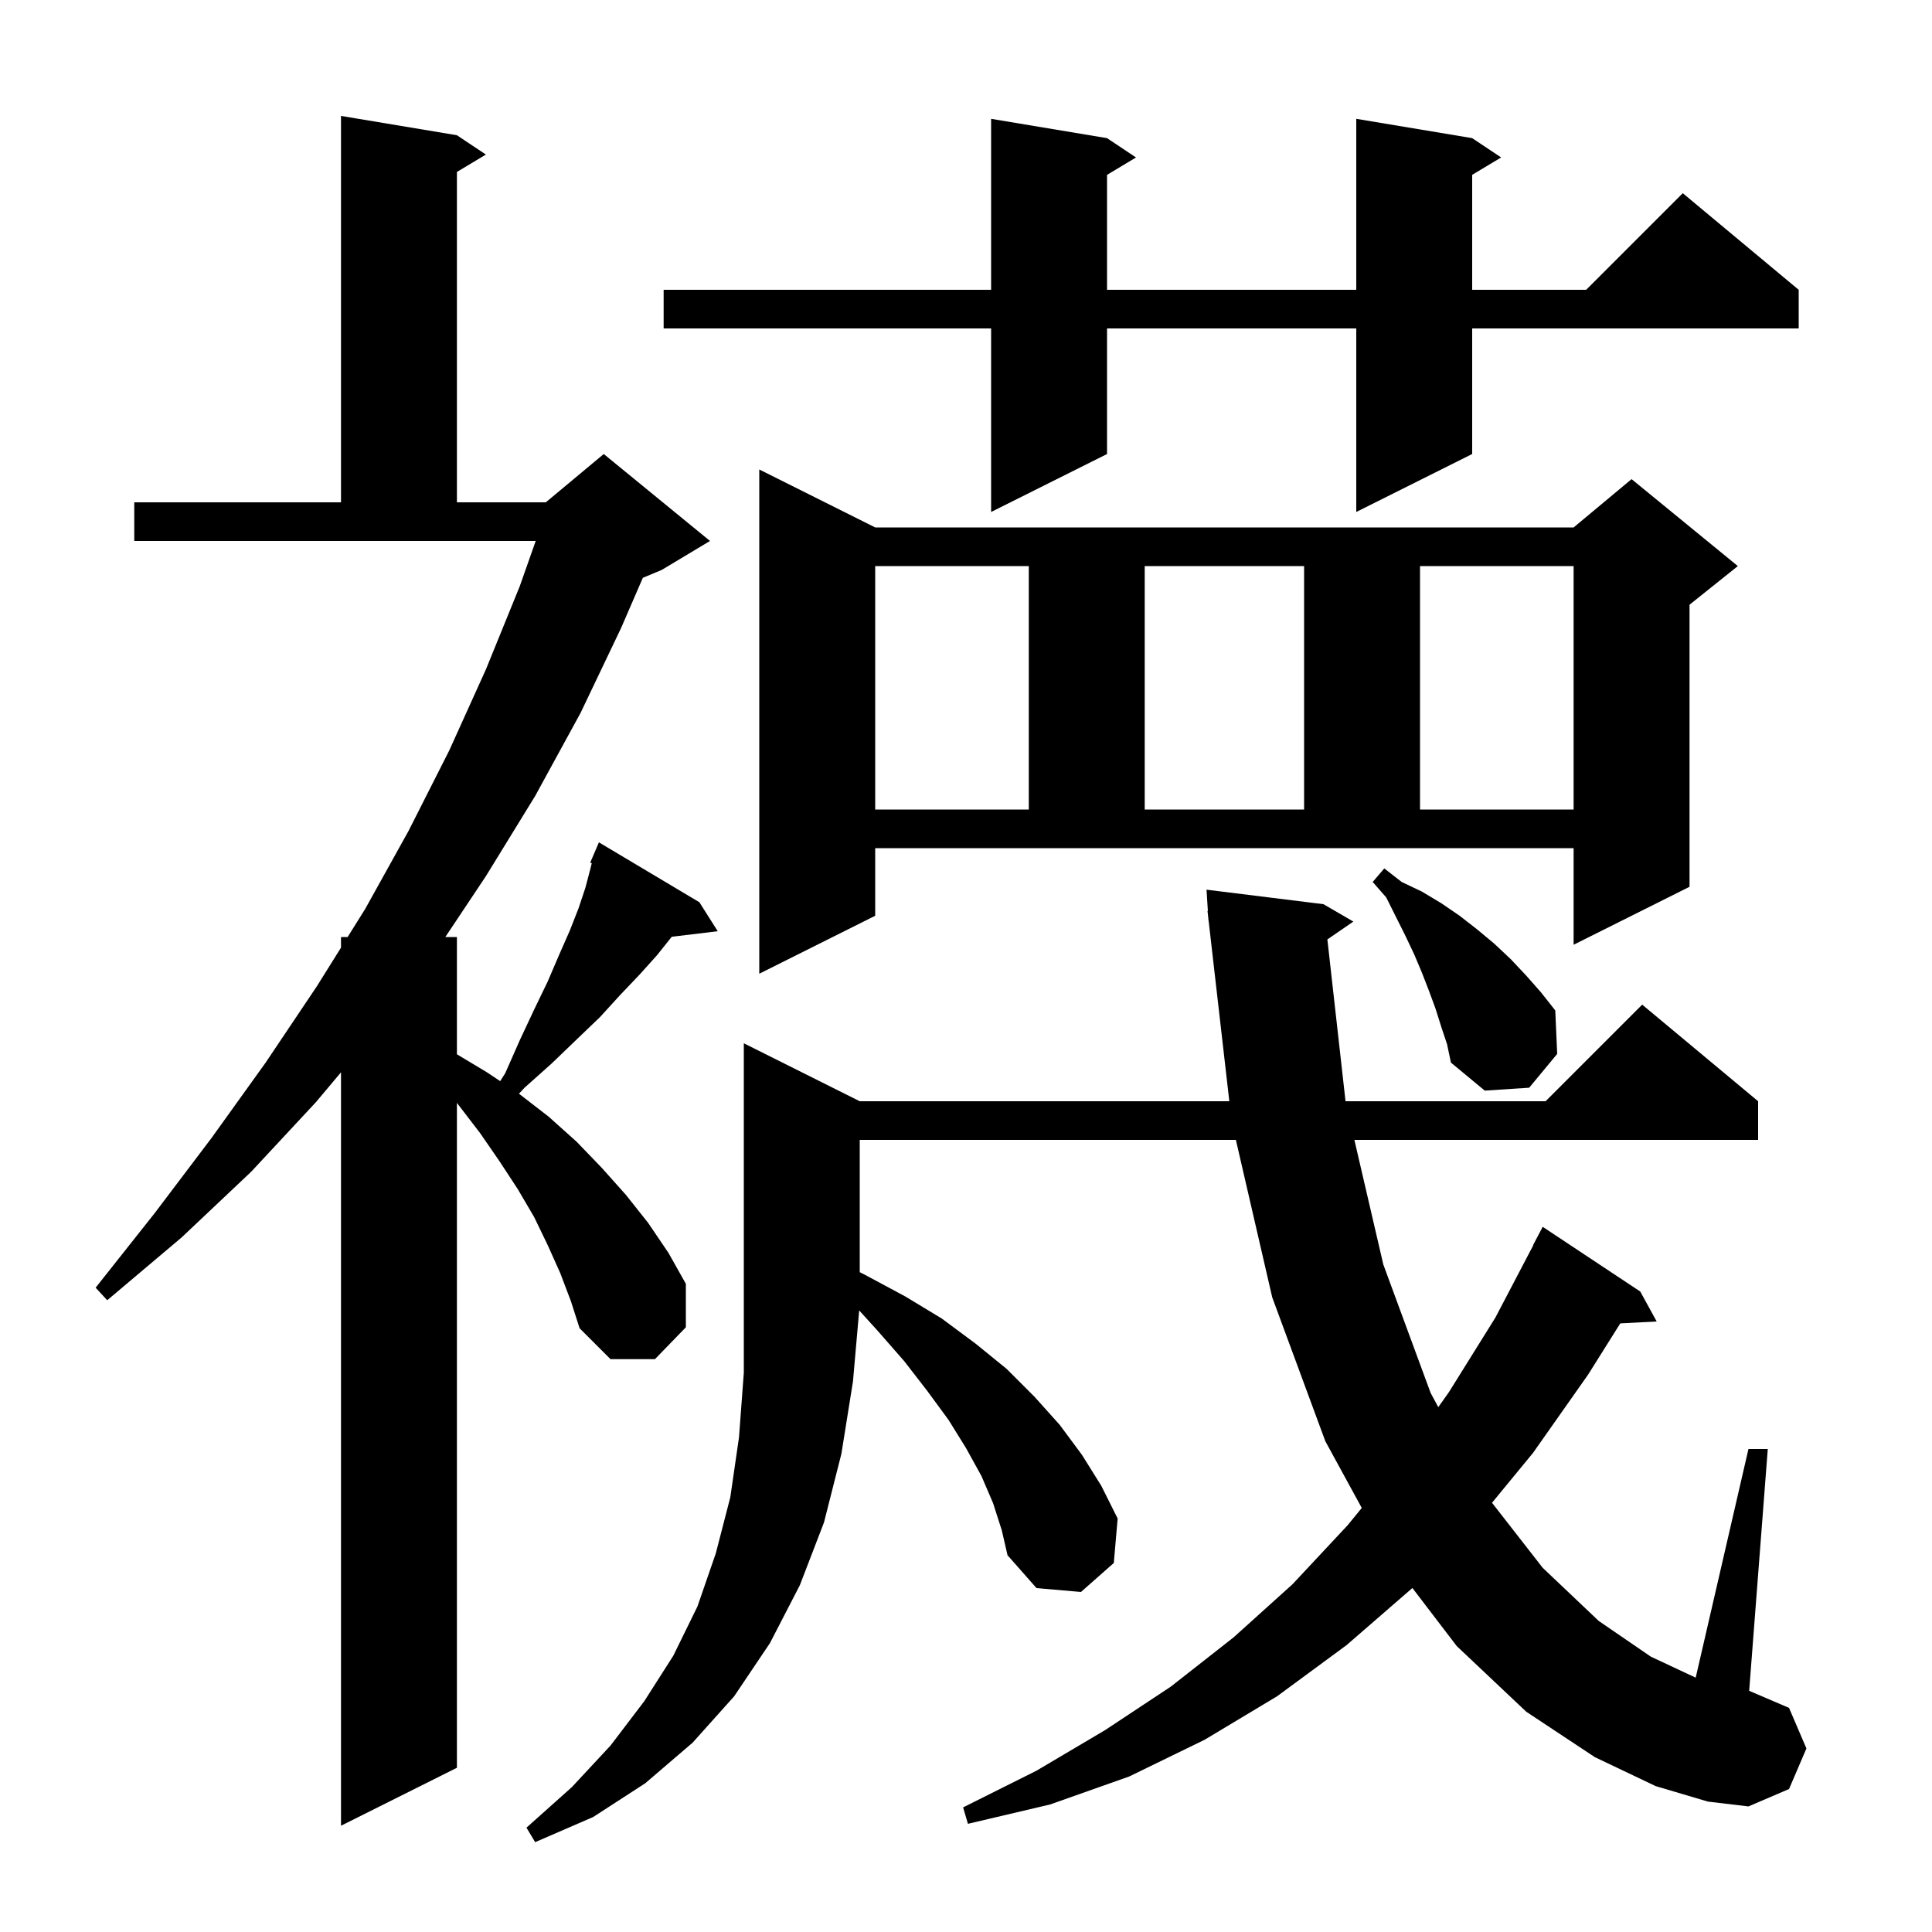 <svg xmlns="http://www.w3.org/2000/svg" xmlns:xlink="http://www.w3.org/1999/xlink" version="1.1" baseProfile="full" viewBox="0 0 200 200" width="200" height="200">
<g fill="black">
<path d="M 171.4 184.9 L 165.1 181.9 L 158.0 177.2 L 150.8 170.4 L 146.211 164.389 L 146.2 164.4 L 139.4 170.3 L 132.2 175.6 L 124.7 180.1 L 116.9 183.9 L 108.7 186.8 L 100.2 188.8 L 99.7 187.1 L 107.3 183.3 L 114.4 179.1 L 121.2 174.6 L 127.7 169.5 L 133.8 164.0 L 139.5 157.9 L 140.97 156.103 L 137.2 149.2 L 131.7 134.3 L 127.938 118.0 L 89.0 118.0 L 89.0 131.693 L 89.6 132.0 L 93.7 134.2 L 97.5 136.5 L 101.0 139.1 L 104.2 141.7 L 107.1 144.6 L 109.7 147.5 L 112.0 150.6 L 114.0 153.8 L 115.7 157.2 L 115.3 161.8 L 111.9 164.8 L 107.3 164.4 L 104.3 161.0 L 103.7 158.4 L 102.8 155.6 L 101.6 152.8 L 100.0 149.9 L 98.2 147.0 L 96.0 144.0 L 93.6 140.9 L 90.8 137.7 L 88.943 135.657 L 88.3 143.0 L 87.1 150.5 L 85.3 157.6 L 82.8 164.1 L 79.7 170.1 L 76.0 175.6 L 71.7 180.4 L 66.8 184.6 L 61.4 188.1 L 55.4 190.7 L 54.5 189.2 L 59.2 185.0 L 63.2 180.7 L 66.7 176.1 L 69.7 171.4 L 72.2 166.3 L 74.1 160.8 L 75.6 155.0 L 76.5 148.8 L 77.0 142.1 L 77.0 108.0 L 89.0 114.0 L 127.259 114.0 L 125.114 95.298 L 125.1 95.3 L 125.082 95.019 L 125.0 94.3 L 125.037 94.298 L 124.9 92.1 L 137.0 93.6 L 140.1 95.4 L 137.409 97.25 L 139.289 114.0 L 160.0 114.0 L 170.0 104.0 L 182.0 114.0 L 182.0 118.0 L 140.205 118.0 L 143.2 130.9 L 148.1 144.2 L 148.89 145.667 L 150.0 144.1 L 154.8 136.4 L 158.723 128.91 L 158.7 128.9 L 159.7 127.0 L 169.8 133.7 L 171.5 136.8 L 167.731 136.995 L 164.4 142.3 L 158.7 150.4 L 154.453 155.567 L 159.7 162.3 L 165.5 167.8 L 170.9 171.5 L 175.538 173.671 L 181.0 150.0 L 183.0 150.0 L 181.074 175.032 L 185.2 176.8 L 187.0 181.0 L 185.2 185.2 L 181.0 187.0 L 176.8 186.5 Z M 58.0 131.8 L 56.7 128.9 L 55.3 126.0 L 53.6 123.1 L 51.7 120.2 L 49.7 117.3 L 47.4 114.3 L 47.3 114.171 L 47.3 183.0 L 35.3 189.0 L 35.3 111.005 L 32.7 114.1 L 26.0 121.3 L 18.8 128.1 L 11.1 134.6 L 9.9 133.3 L 16.0 125.6 L 21.9 117.8 L 27.5 110.0 L 32.8 102.1 L 35.3 98.1 L 35.3 97.0 L 35.987 97.0 L 37.8 94.1 L 42.3 86.0 L 46.5 77.7 L 50.3 69.3 L 53.8 60.7 L 55.456 56.0 L 13.9 56.0 L 13.9 52.0 L 35.3 52.0 L 35.3 12.0 L 47.3 14.0 L 50.3 16.0 L 47.3 17.8 L 47.3 52.0 L 56.5 52.0 L 62.5 47.0 L 73.5 56.0 L 68.5 59.0 L 66.547 59.814 L 64.3 65.0 L 60.1 73.8 L 55.4 82.4 L 50.3 90.7 L 46.1 97.0 L 47.3 97.0 L 47.3 109.14 L 50.4 111.0 L 51.779 111.919 L 52.3 111.1 L 53.8 107.7 L 55.3 104.5 L 56.7 101.6 L 57.9 98.8 L 59.0 96.3 L 59.9 94.0 L 60.6 91.9 L 61.1 90.0 L 61.26 89.358 L 61.1 89.3 L 62.0 87.2 L 72.4 93.4 L 74.3 96.4 L 69.54 96.974 L 68.0 98.9 L 66.2 100.9 L 64.2 103.0 L 62.1 105.3 L 59.7 107.6 L 57.1 110.1 L 54.3 112.6 L 53.724 113.219 L 56.8 115.6 L 59.7 118.2 L 62.3 120.9 L 64.8 123.7 L 67.1 126.6 L 69.2 129.7 L 71.0 132.9 L 71.0 137.4 L 67.8 140.7 L 63.2 140.7 L 60.0 137.5 L 59.1 134.7 Z M 149.2 106.3 L 148.6 104.4 L 147.9 102.5 L 147.2 100.7 L 146.4 98.8 L 145.5 96.9 L 143.5 92.9 L 142.1 91.3 L 143.3 89.9 L 145.1 91.3 L 147.2 92.3 L 149.2 93.5 L 151.1 94.8 L 152.9 96.2 L 154.7 97.7 L 156.4 99.3 L 158.0 101.0 L 159.5 102.7 L 161.0 104.6 L 161.2 109.1 L 158.3 112.6 L 153.7 112.9 L 150.2 110.0 L 149.8 108.1 Z M 90.6 94.8 L 78.6 100.8 L 78.6 48.6 L 90.6 54.6 L 162.9 54.6 L 168.9 49.6 L 179.9 58.6 L 174.9 62.6 L 174.9 91.8 L 162.9 97.8 L 162.9 87.8 L 90.6 87.8 Z M 90.6 58.6 L 90.6 83.8 L 106.5 83.8 L 106.5 58.6 Z M 118.5 58.6 L 118.5 83.8 L 135.0 83.8 L 135.0 58.6 Z M 147.0 58.6 L 147.0 83.8 L 162.9 83.8 L 162.9 58.6 Z M 152.4 14.3 L 155.4 16.3 L 152.4 18.1 L 152.4 30.0 L 164.2 30.0 L 174.2 20.0 L 186.2 30.0 L 186.2 34.0 L 152.4 34.0 L 152.4 47.0 L 140.4 53.0 L 140.4 34.0 L 114.6 34.0 L 114.6 47.0 L 102.6 53.0 L 102.6 34.0 L 68.7 34.0 L 68.7 30.0 L 102.6 30.0 L 102.6 12.3 L 114.6 14.3 L 117.6 16.3 L 114.6 18.1 L 114.6 30.0 L 140.4 30.0 L 140.4 12.3 Z " />
</g>
</svg>

